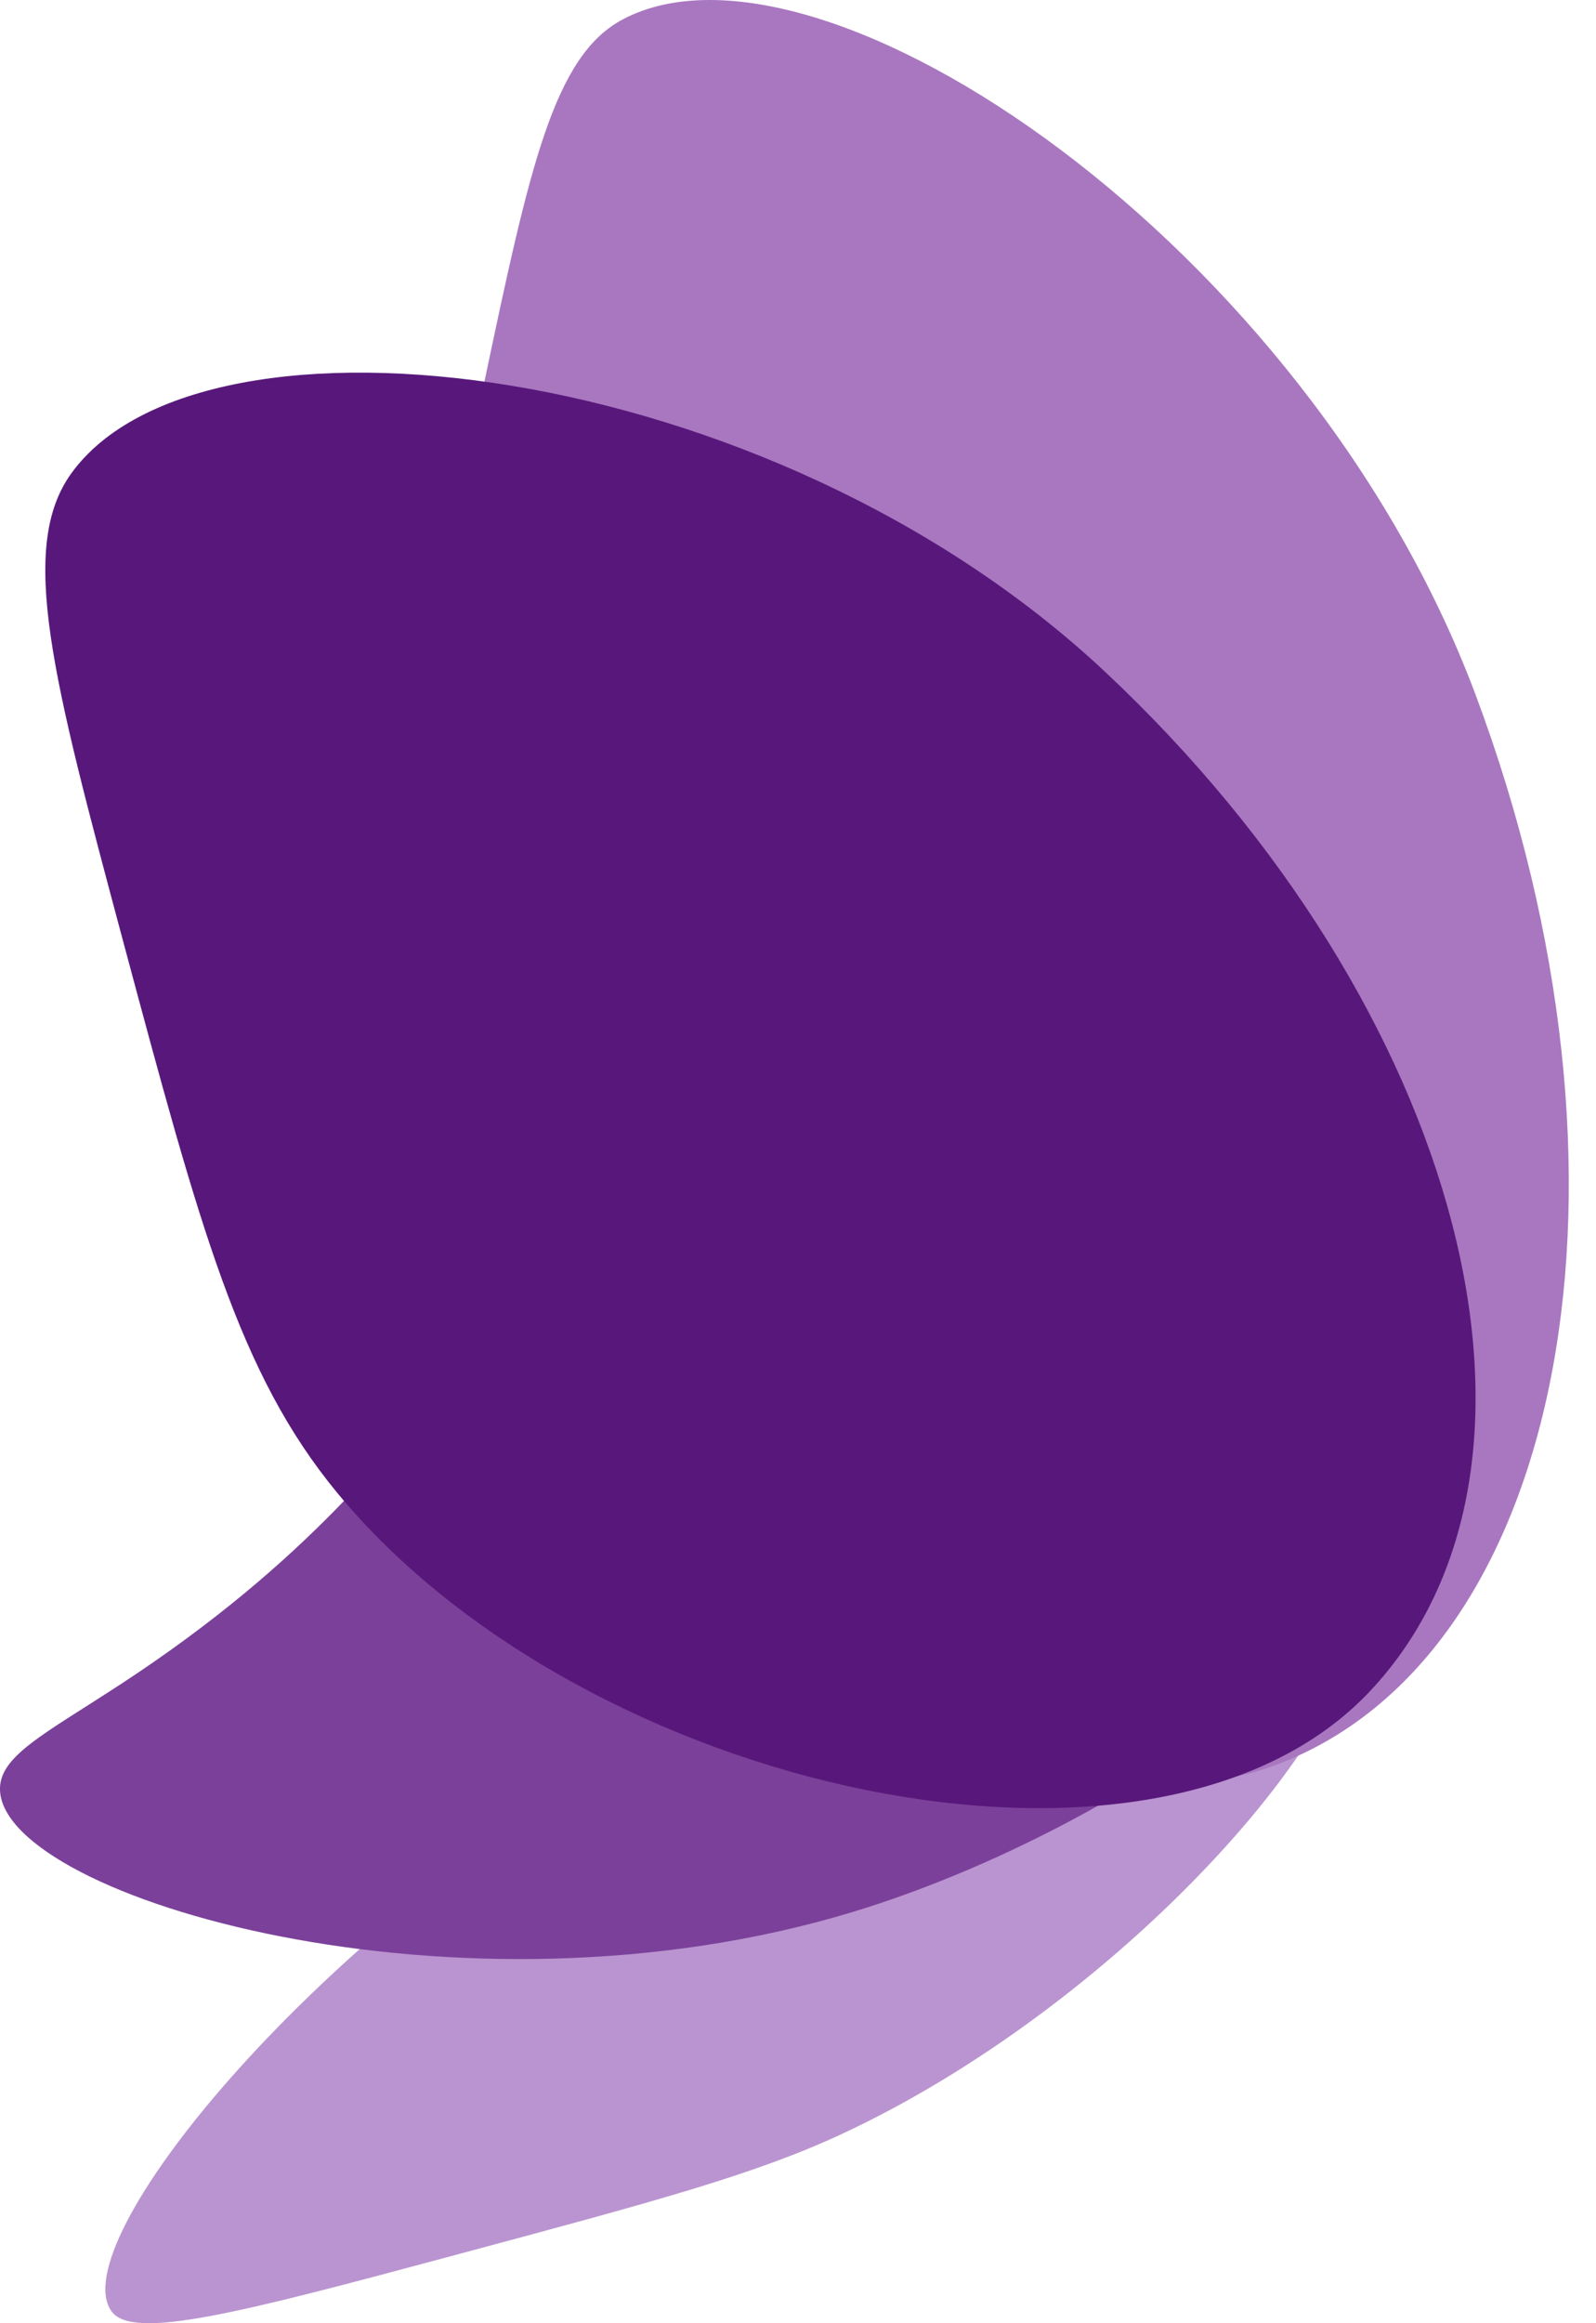 <svg width="33" height="48" viewBox="0 0 33 48" fill="none" xmlns="http://www.w3.org/2000/svg">
<g id="Group">
<path id="Vector" d="M17.402 44.092C15.596 44.932 13.528 45.486 9.396 46.595C4.959 47.787 2.731 48.369 2.301 47.748C1.323 46.342 6.319 40.154 12.831 36.324C19.909 32.158 26.671 30.52 27.932 32.666C29.103 34.654 23.649 41.186 17.402 44.092Z" fill="#BA94D0"/>
<path id="Vector_2" d="M17.635 39.502C9.477 41.977 0.139 39.214 0.001 37.008C-0.043 36.289 0.904 35.839 2.526 34.777C10.117 29.806 9.898 25.257 14.394 24.298C21.843 22.71 28.608 24.826 29.503 29.024C30.335 32.932 23.327 37.775 17.635 39.502Z" fill="#7B419A"/>
<path id="Vector_3" d="M8.755 22.503C7.76 18.613 8.521 14.998 10.016 7.887C10.959 3.403 11.46 1.145 12.883 0.397C16.959 -1.747 27.032 5.061 30.512 14.359C34.24 24.319 32.391 34.216 26.383 36.465C20.462 38.681 10.864 30.756 8.755 22.503Z" fill="#A977C0"/>
<path id="Vector_4" d="M6.966 30.835C4.939 28.374 4.14 25.389 2.538 19.418C1.091 14.014 0.367 11.312 1.476 9.778C4.2 6.013 15.878 7.351 22.846 13.877C30.264 20.824 32.721 30.252 28.336 34.932C23.906 39.664 12.072 37.036 6.966 30.835Z" fill="#58187B"/>
</g>
</svg>

